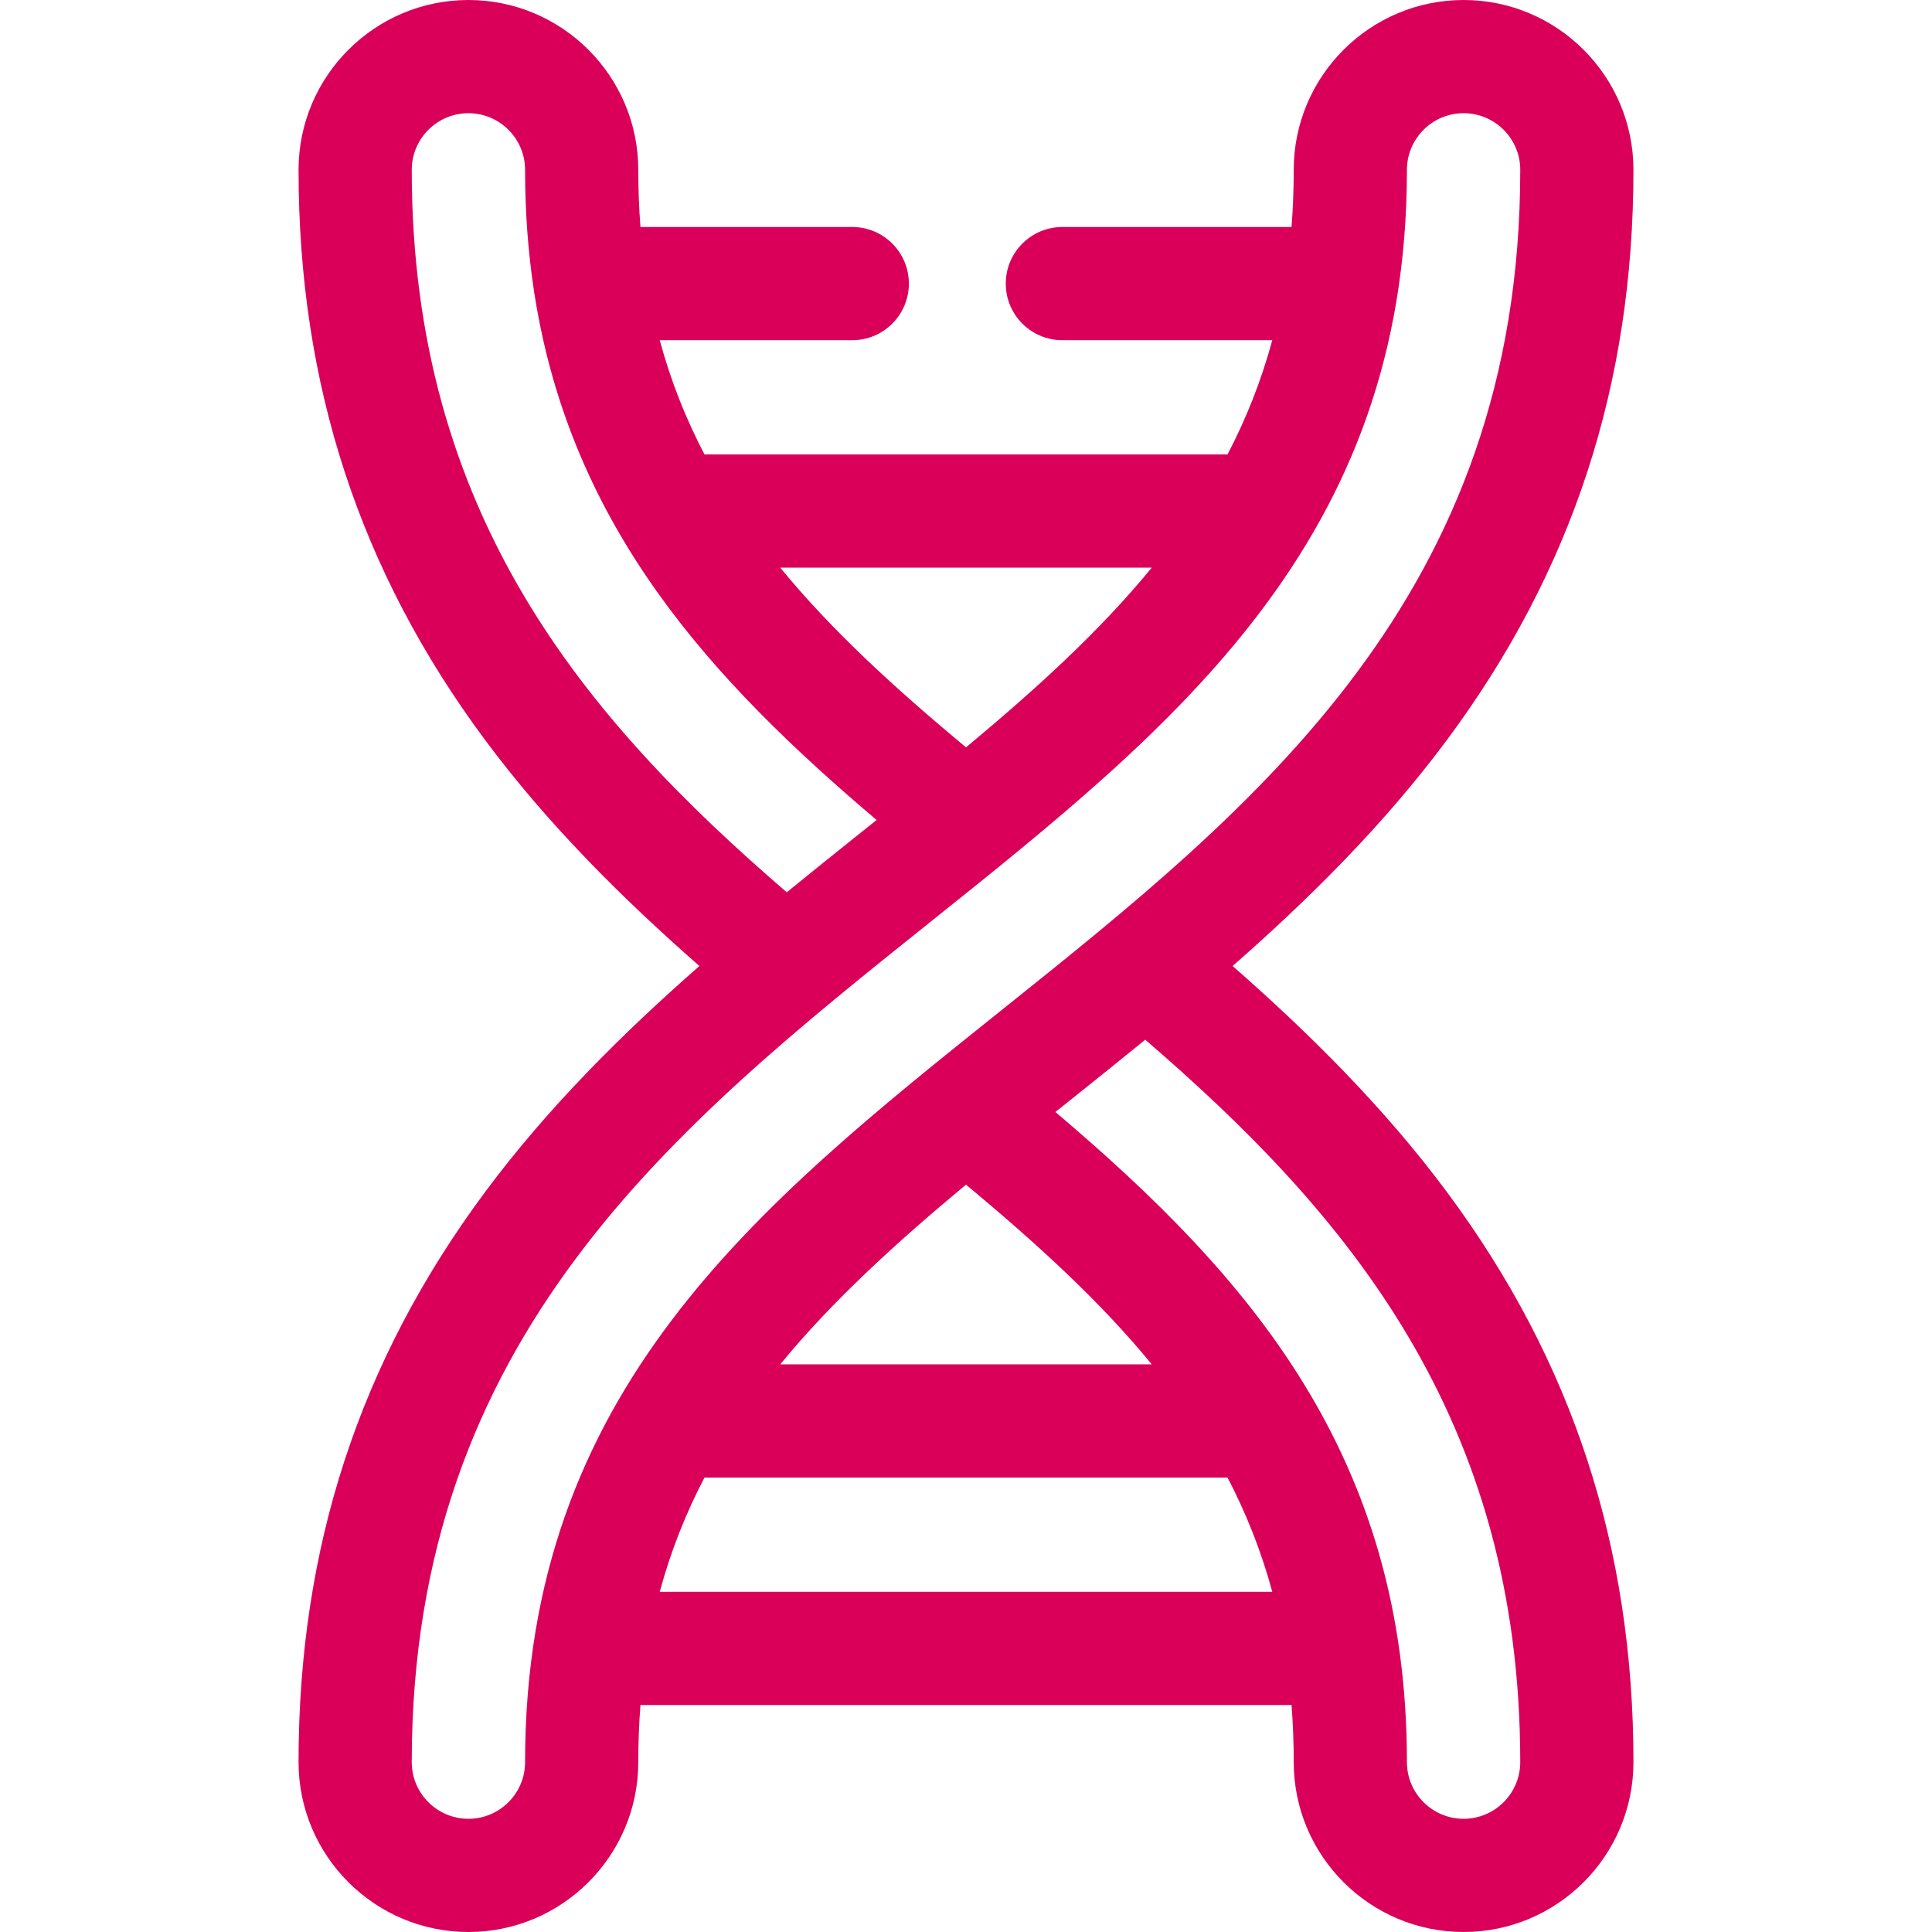 <svg id="Capa_1" enable-background="new 0 0 512 512" height="512" viewBox="0 0 512 512" width="512" xmlns="http://www.w3.org/2000/svg"><g><path fill="#DA005A" d="m326.654 256c20.26-17.776 40.125-37.44 56.864-59.99 33.216-44.746 49.362-94.137 49.362-150.994.001-24.822-20.193-45.016-45.015-45.016s-45.015 20.194-45.015 45.016c0 5.21-.197 10.252-.579 15.141h-60.733c-8.284 0-15 6.716-15 15s6.716 15 15 15h55.626c-2.931 10.829-6.933 20.854-11.865 30.281h-138.597c-4.932-9.428-8.934-19.453-11.865-30.281h51.023c8.284 0 15-6.716 15-15s-6.716-15-15-15h-56.13c-.383-4.889-.579-9.931-.579-15.141-.001-24.822-20.195-45.016-45.016-45.016s-45.016 20.194-45.016 45.016c0 56.857 16.146 106.248 49.362 150.994 16.74 22.551 36.604 42.214 56.864 59.99-20.26 17.776-40.125 37.44-56.864 59.99-33.216 44.746-49.362 94.137-49.362 150.994 0 24.821 20.194 45.016 45.016 45.016s45.016-20.194 45.016-45.016c0-5.21.197-10.252.579-15.141h172.54c.383 4.889.579 9.931.579 15.141 0 24.821 20.194 45.016 45.016 45.016s45.016-20.194 45.016-45.016c0-56.857-16.146-106.248-49.362-150.994-16.74-22.55-36.604-42.214-56.865-59.99zm-21.43-105.562c-13.725 16.744-30.523 32.054-49.224 47.621-18.701-15.568-35.499-30.877-49.224-47.621zm-196.105-105.422c0-8.279 6.736-15.016 15.016-15.016s15.016 6.736 15.016 15.016c0 11.165.799 21.688 2.297 31.658.053.529.135 1.049.242 1.56 9.787 61.722 46.798 101.936 90.616 139.072-1.469 1.177-2.944 2.356-4.428 3.544-6.33 5.064-12.821 10.259-19.379 15.614-53.423-46.009-99.38-100.06-99.38-191.448zm30.031 421.968c0 8.279-6.736 15.016-15.016 15.016s-15.016-6.736-15.016-15.016c0-112.709 69.9-168.629 137.501-222.71 64.916-51.931 126.231-100.983 126.231-199.258 0-8.279 6.736-15.016 15.016-15.016s15.016 6.736 15.016 15.016c0 112.709-69.9 168.629-137.501 222.71-64.916 51.931-126.231 100.983-126.231 199.258zm166.074-105.422h-98.448c13.725-16.744 30.523-32.054 49.224-47.621 18.701 15.568 35.499 30.877 49.224 47.621zm-130.387 60.282c2.931-10.829 6.933-20.854 11.865-30.281h138.596c4.932 9.428 8.934 19.453 11.865 30.281zm213.028 60.156c-8.279 0-15.016-6.736-15.016-15.016 0-81.271-41.932-128.878-93.156-172.29 1.469-1.177 2.944-2.356 4.428-3.544 6.33-5.064 12.821-10.259 19.379-15.614 53.423 46.009 99.379 100.06 99.379 191.448.002 8.28-6.734 15.016-15.014 15.016z"/></g></svg>